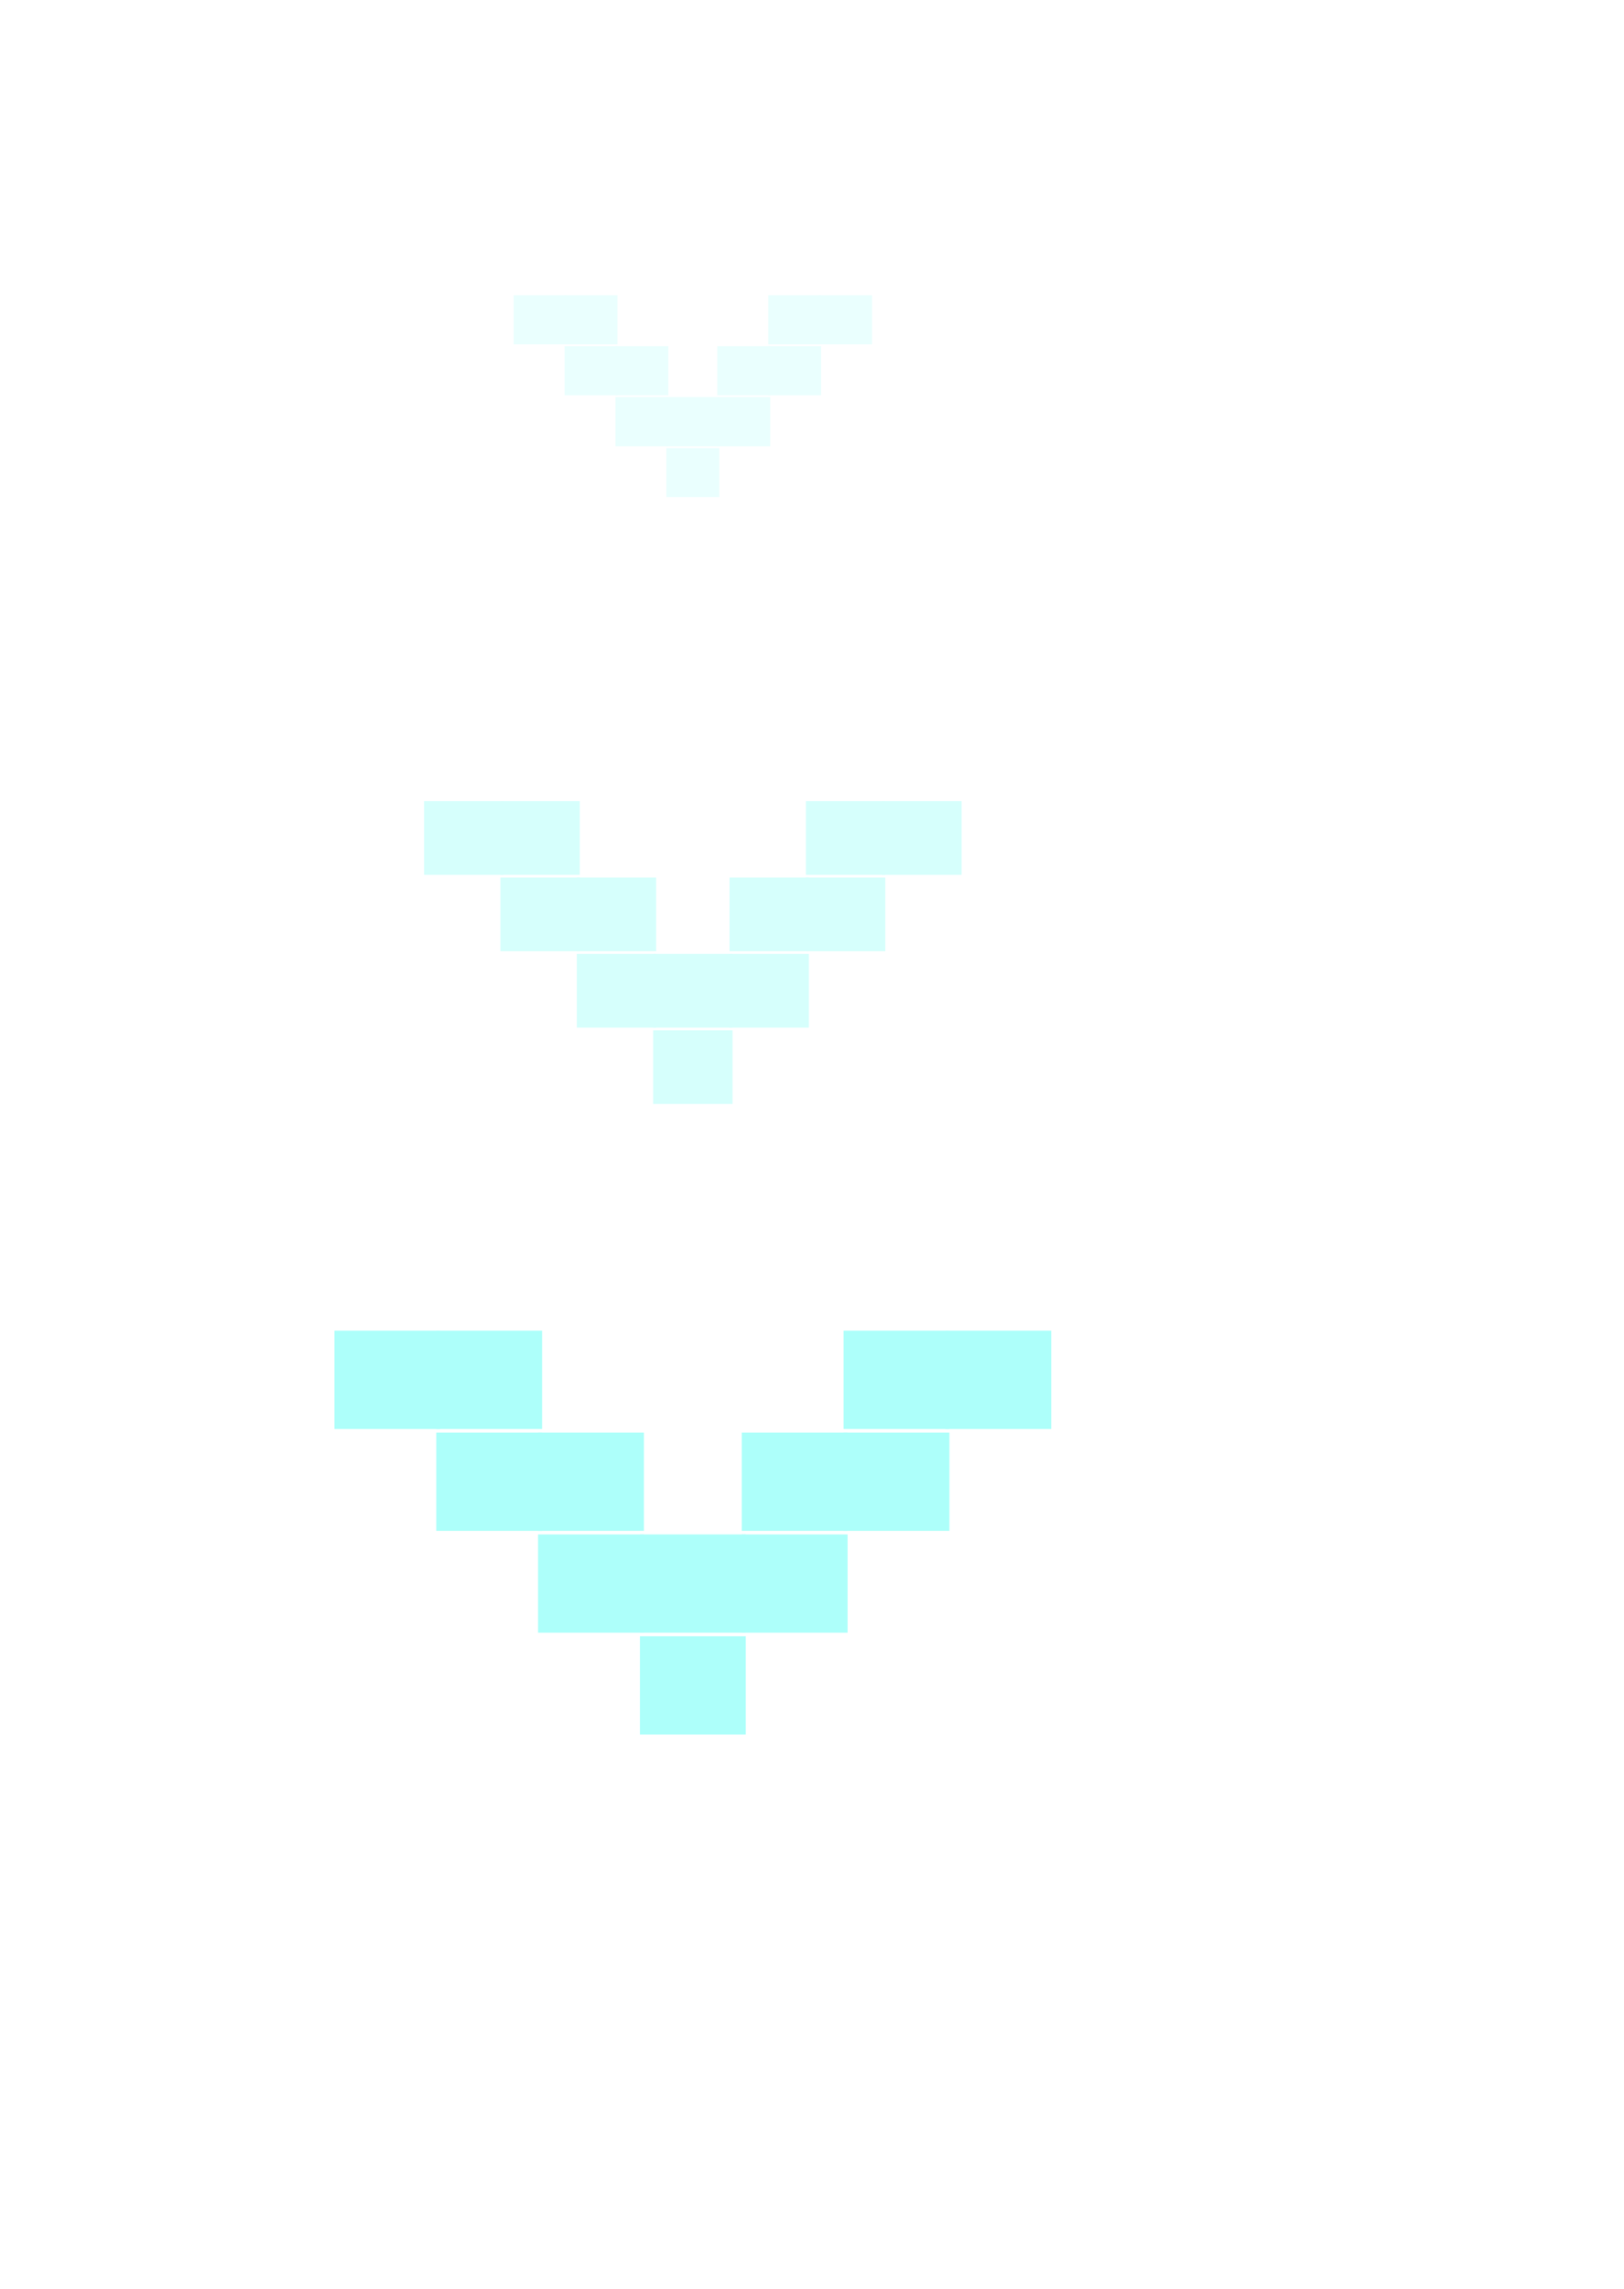<svg width="66" height="93" viewBox="0 0 66 93" fill="none" xmlns="http://www.w3.org/2000/svg">
<g opacity="0.25" filter="url(#filter0_ddif_921_3932)">
<path d="M23.025 10.962H20.874V12.959H23.025V10.962Z" fill="#ADFFFA"/>
<path d="M25.094 10.962H22.944V12.959H25.094V10.962Z" fill="#ADFFFA"/>
<path d="M25.094 13.032H22.944V15.028H25.094V13.032Z" fill="#ADFFFA"/>
<path d="M27.163 13.032H25.013V15.028H27.163V13.032Z" fill="#ADFFFA"/>
<path d="M27.163 15.101H25.013V17.098H27.163V15.101Z" fill="#ADFFFA"/>
<path d="M29.233 15.101H27.082V17.098H29.233V15.101Z" fill="#ADFFFA"/>
<path d="M31.302 15.101H29.151V17.098H31.302V15.101Z" fill="#ADFFFA"/>
<path d="M31.302 13.032H29.151V15.028H31.302V13.032Z" fill="#ADFFFA"/>
<path d="M33.371 13.032H31.22V15.028H33.371V13.032Z" fill="#ADFFFA"/>
<path d="M33.371 10.962H31.22V12.959H33.371V10.962Z" fill="#ADFFFA"/>
<path d="M35.44 10.962H33.289V12.959H35.44V10.962Z" fill="#ADFFFA"/>
<path d="M29.233 17.17H27.082V19.167H29.233V17.17Z" fill="#ADFFFA"/>
</g>
<g opacity="0.5" filter="url(#filter1_ddif_921_3932)">
<path d="M20.459 31H17.233V33.995H20.459V31Z" fill="#ADFFFA"/>
<path d="M23.562 31H20.337V33.995H23.562V31Z" fill="#ADFFFA"/>
<path d="M23.562 34.104H20.337V37.099H23.562V34.104Z" fill="#ADFFFA"/>
<path d="M26.666 34.104H23.441V37.099H26.666V34.104Z" fill="#ADFFFA"/>
<path d="M26.666 37.208H23.441V40.203H26.666V37.208Z" fill="#ADFFFA"/>
<path d="M29.77 37.208H26.544V40.203H29.77V37.208Z" fill="#ADFFFA"/>
<path d="M32.874 37.208H29.648V40.203H32.874V37.208Z" fill="#ADFFFA"/>
<path d="M32.874 34.104H29.648V37.099H32.874V34.104Z" fill="#ADFFFA"/>
<path d="M35.978 34.104H32.752V37.099H35.978V34.104Z" fill="#ADFFFA"/>
<path d="M35.978 31H32.752V33.995H35.978V31Z" fill="#ADFFFA"/>
<path d="M39.081 31H35.856V33.995H39.081V31Z" fill="#ADFFFA"/>
<path d="M29.77 40.311H26.544V43.307H29.77V40.311Z" fill="#ADFFFA"/>
</g>
<g filter="url(#filter2_ddif_921_3932)">
<path d="M17.892 52H13.592V55.994H17.892V52Z" fill="#ADFFFA"/>
<path d="M22.031 52H17.73V55.994H22.031V52Z" fill="#ADFFFA"/>
<path d="M22.031 56.138H17.73V60.132H22.031V56.138Z" fill="#ADFFFA"/>
<path d="M26.169 56.138H21.868V60.132H26.169V56.138Z" fill="#ADFFFA"/>
<path d="M26.169 60.277H21.868V64.27H26.169V60.277Z" fill="#ADFFFA"/>
<path d="M30.308 60.277H26.007V64.27H30.308V60.277Z" fill="#ADFFFA"/>
<path d="M34.446 60.277H30.145V64.27H34.446V60.277Z" fill="#ADFFFA"/>
<path d="M34.446 56.138H30.145V60.132H34.446V56.138Z" fill="#ADFFFA"/>
<path d="M38.584 56.138H34.283V60.132H38.584V56.138Z" fill="#ADFFFA"/>
<path d="M38.584 52H34.283V55.994H38.584V52Z" fill="#ADFFFA"/>
<path d="M42.723 52H38.422V55.994H42.723V52Z" fill="#ADFFFA"/>
<path d="M30.308 64.415H26.007V68.409H30.308V64.415Z" fill="#ADFFFA"/>
</g>
<defs>
<filter id="filter0_ddif_921_3932" x="9.494" y="0.099" width="37.327" height="30.965" filterUnits="userSpaceOnUse" color-interpolation-filters="sRGB">
<feFlood flood-opacity="0" result="BackgroundImageFix"/>
<feColorMatrix in="SourceAlpha" type="matrix" values="0 0 0 0 0 0 0 0 0 0 0 0 0 0 0 0 0 0 127 0" result="hardAlpha"/>
<feOffset dy="0.517"/>
<feGaussianBlur stdDeviation="1.552"/>
<feComposite in2="hardAlpha" operator="out"/>
<feColorMatrix type="matrix" values="0 0 0 0 0.678 0 0 0 0 1 0 0 0 0 0.98 0 0 0 1 0"/>
<feBlend mode="normal" in2="BackgroundImageFix" result="effect1_dropShadow_921_3932"/>
<feColorMatrix in="SourceAlpha" type="matrix" values="0 0 0 0 0 0 0 0 0 0 0 0 0 0 0 0 0 0 127 0" result="hardAlpha"/>
<feOffset dy="0.517"/>
<feGaussianBlur stdDeviation="5.69"/>
<feComposite in2="hardAlpha" operator="out"/>
<feColorMatrix type="matrix" values="0 0 0 0 0.678 0 0 0 0 1 0 0 0 0 0.98 0 0 0 1 0"/>
<feBlend mode="normal" in2="effect1_dropShadow_921_3932" result="effect2_dropShadow_921_3932"/>
<feBlend mode="normal" in="SourceGraphic" in2="effect2_dropShadow_921_3932" result="shape"/>
<feColorMatrix in="SourceAlpha" type="matrix" values="0 0 0 0 0 0 0 0 0 0 0 0 0 0 0 0 0 0 127 0" result="hardAlpha"/>
<feOffset/>
<feGaussianBlur stdDeviation="3.104"/>
<feComposite in2="hardAlpha" operator="arithmetic" k2="-1" k3="1"/>
<feColorMatrix type="matrix" values="0 0 0 0 0.678 0 0 0 0 1 0 0 0 0 0.98 0 0 0 1 0"/>
<feBlend mode="normal" in2="shape" result="effect3_innerShadow_921_3932"/>
<feGaussianBlur stdDeviation="0.129" result="effect4_foregroundBlur_921_3932"/>
</filter>
<filter id="filter1_ddif_921_3932" x="0.162" y="14.705" width="55.99" height="46.448" filterUnits="userSpaceOnUse" color-interpolation-filters="sRGB">
<feFlood flood-opacity="0" result="BackgroundImageFix"/>
<feColorMatrix in="SourceAlpha" type="matrix" values="0 0 0 0 0 0 0 0 0 0 0 0 0 0 0 0 0 0 127 0" result="hardAlpha"/>
<feOffset dy="0.776"/>
<feGaussianBlur stdDeviation="2.328"/>
<feComposite in2="hardAlpha" operator="out"/>
<feColorMatrix type="matrix" values="0 0 0 0 0.678 0 0 0 0 1 0 0 0 0 0.98 0 0 0 1 0"/>
<feBlend mode="normal" in2="BackgroundImageFix" result="effect1_dropShadow_921_3932"/>
<feColorMatrix in="SourceAlpha" type="matrix" values="0 0 0 0 0 0 0 0 0 0 0 0 0 0 0 0 0 0 127 0" result="hardAlpha"/>
<feOffset dy="0.776"/>
<feGaussianBlur stdDeviation="8.535"/>
<feComposite in2="hardAlpha" operator="out"/>
<feColorMatrix type="matrix" values="0 0 0 0 0.678 0 0 0 0 1 0 0 0 0 0.98 0 0 0 1 0"/>
<feBlend mode="normal" in2="effect1_dropShadow_921_3932" result="effect2_dropShadow_921_3932"/>
<feBlend mode="normal" in="SourceGraphic" in2="effect2_dropShadow_921_3932" result="shape"/>
<feColorMatrix in="SourceAlpha" type="matrix" values="0 0 0 0 0 0 0 0 0 0 0 0 0 0 0 0 0 0 127 0" result="hardAlpha"/>
<feOffset/>
<feGaussianBlur stdDeviation="4.656"/>
<feComposite in2="hardAlpha" operator="arithmetic" k2="-1" k3="1"/>
<feColorMatrix type="matrix" values="0 0 0 0 0.678 0 0 0 0 1 0 0 0 0 0.98 0 0 0 1 0"/>
<feBlend mode="normal" in2="shape" result="effect3_innerShadow_921_3932"/>
<feGaussianBlur stdDeviation="0.194" result="effect4_foregroundBlur_921_3932"/>
</filter>
<filter id="filter2_ddif_921_3932" x="-9.169" y="30.274" width="74.653" height="61.931" filterUnits="userSpaceOnUse" color-interpolation-filters="sRGB">
<feFlood flood-opacity="0" result="BackgroundImageFix"/>
<feColorMatrix in="SourceAlpha" type="matrix" values="0 0 0 0 0 0 0 0 0 0 0 0 0 0 0 0 0 0 127 0" result="hardAlpha"/>
<feOffset dy="1.035"/>
<feGaussianBlur stdDeviation="3.104"/>
<feComposite in2="hardAlpha" operator="out"/>
<feColorMatrix type="matrix" values="0 0 0 0 0.678 0 0 0 0 1 0 0 0 0 0.98 0 0 0 1 0"/>
<feBlend mode="normal" in2="BackgroundImageFix" result="effect1_dropShadow_921_3932"/>
<feColorMatrix in="SourceAlpha" type="matrix" values="0 0 0 0 0 0 0 0 0 0 0 0 0 0 0 0 0 0 127 0" result="hardAlpha"/>
<feOffset dy="1.035"/>
<feGaussianBlur stdDeviation="11.38"/>
<feComposite in2="hardAlpha" operator="out"/>
<feColorMatrix type="matrix" values="0 0 0 0 0.678 0 0 0 0 1 0 0 0 0 0.98 0 0 0 1 0"/>
<feBlend mode="normal" in2="effect1_dropShadow_921_3932" result="effect2_dropShadow_921_3932"/>
<feBlend mode="normal" in="SourceGraphic" in2="effect2_dropShadow_921_3932" result="shape"/>
<feColorMatrix in="SourceAlpha" type="matrix" values="0 0 0 0 0 0 0 0 0 0 0 0 0 0 0 0 0 0 127 0" result="hardAlpha"/>
<feOffset/>
<feGaussianBlur stdDeviation="6.208"/>
<feComposite in2="hardAlpha" operator="arithmetic" k2="-1" k3="1"/>
<feColorMatrix type="matrix" values="0 0 0 0 0.678 0 0 0 0 1 0 0 0 0 0.98 0 0 0 1 0"/>
<feBlend mode="normal" in2="shape" result="effect3_innerShadow_921_3932"/>
<feGaussianBlur stdDeviation="0.259" result="effect4_foregroundBlur_921_3932"/>
</filter>
</defs>
</svg>
